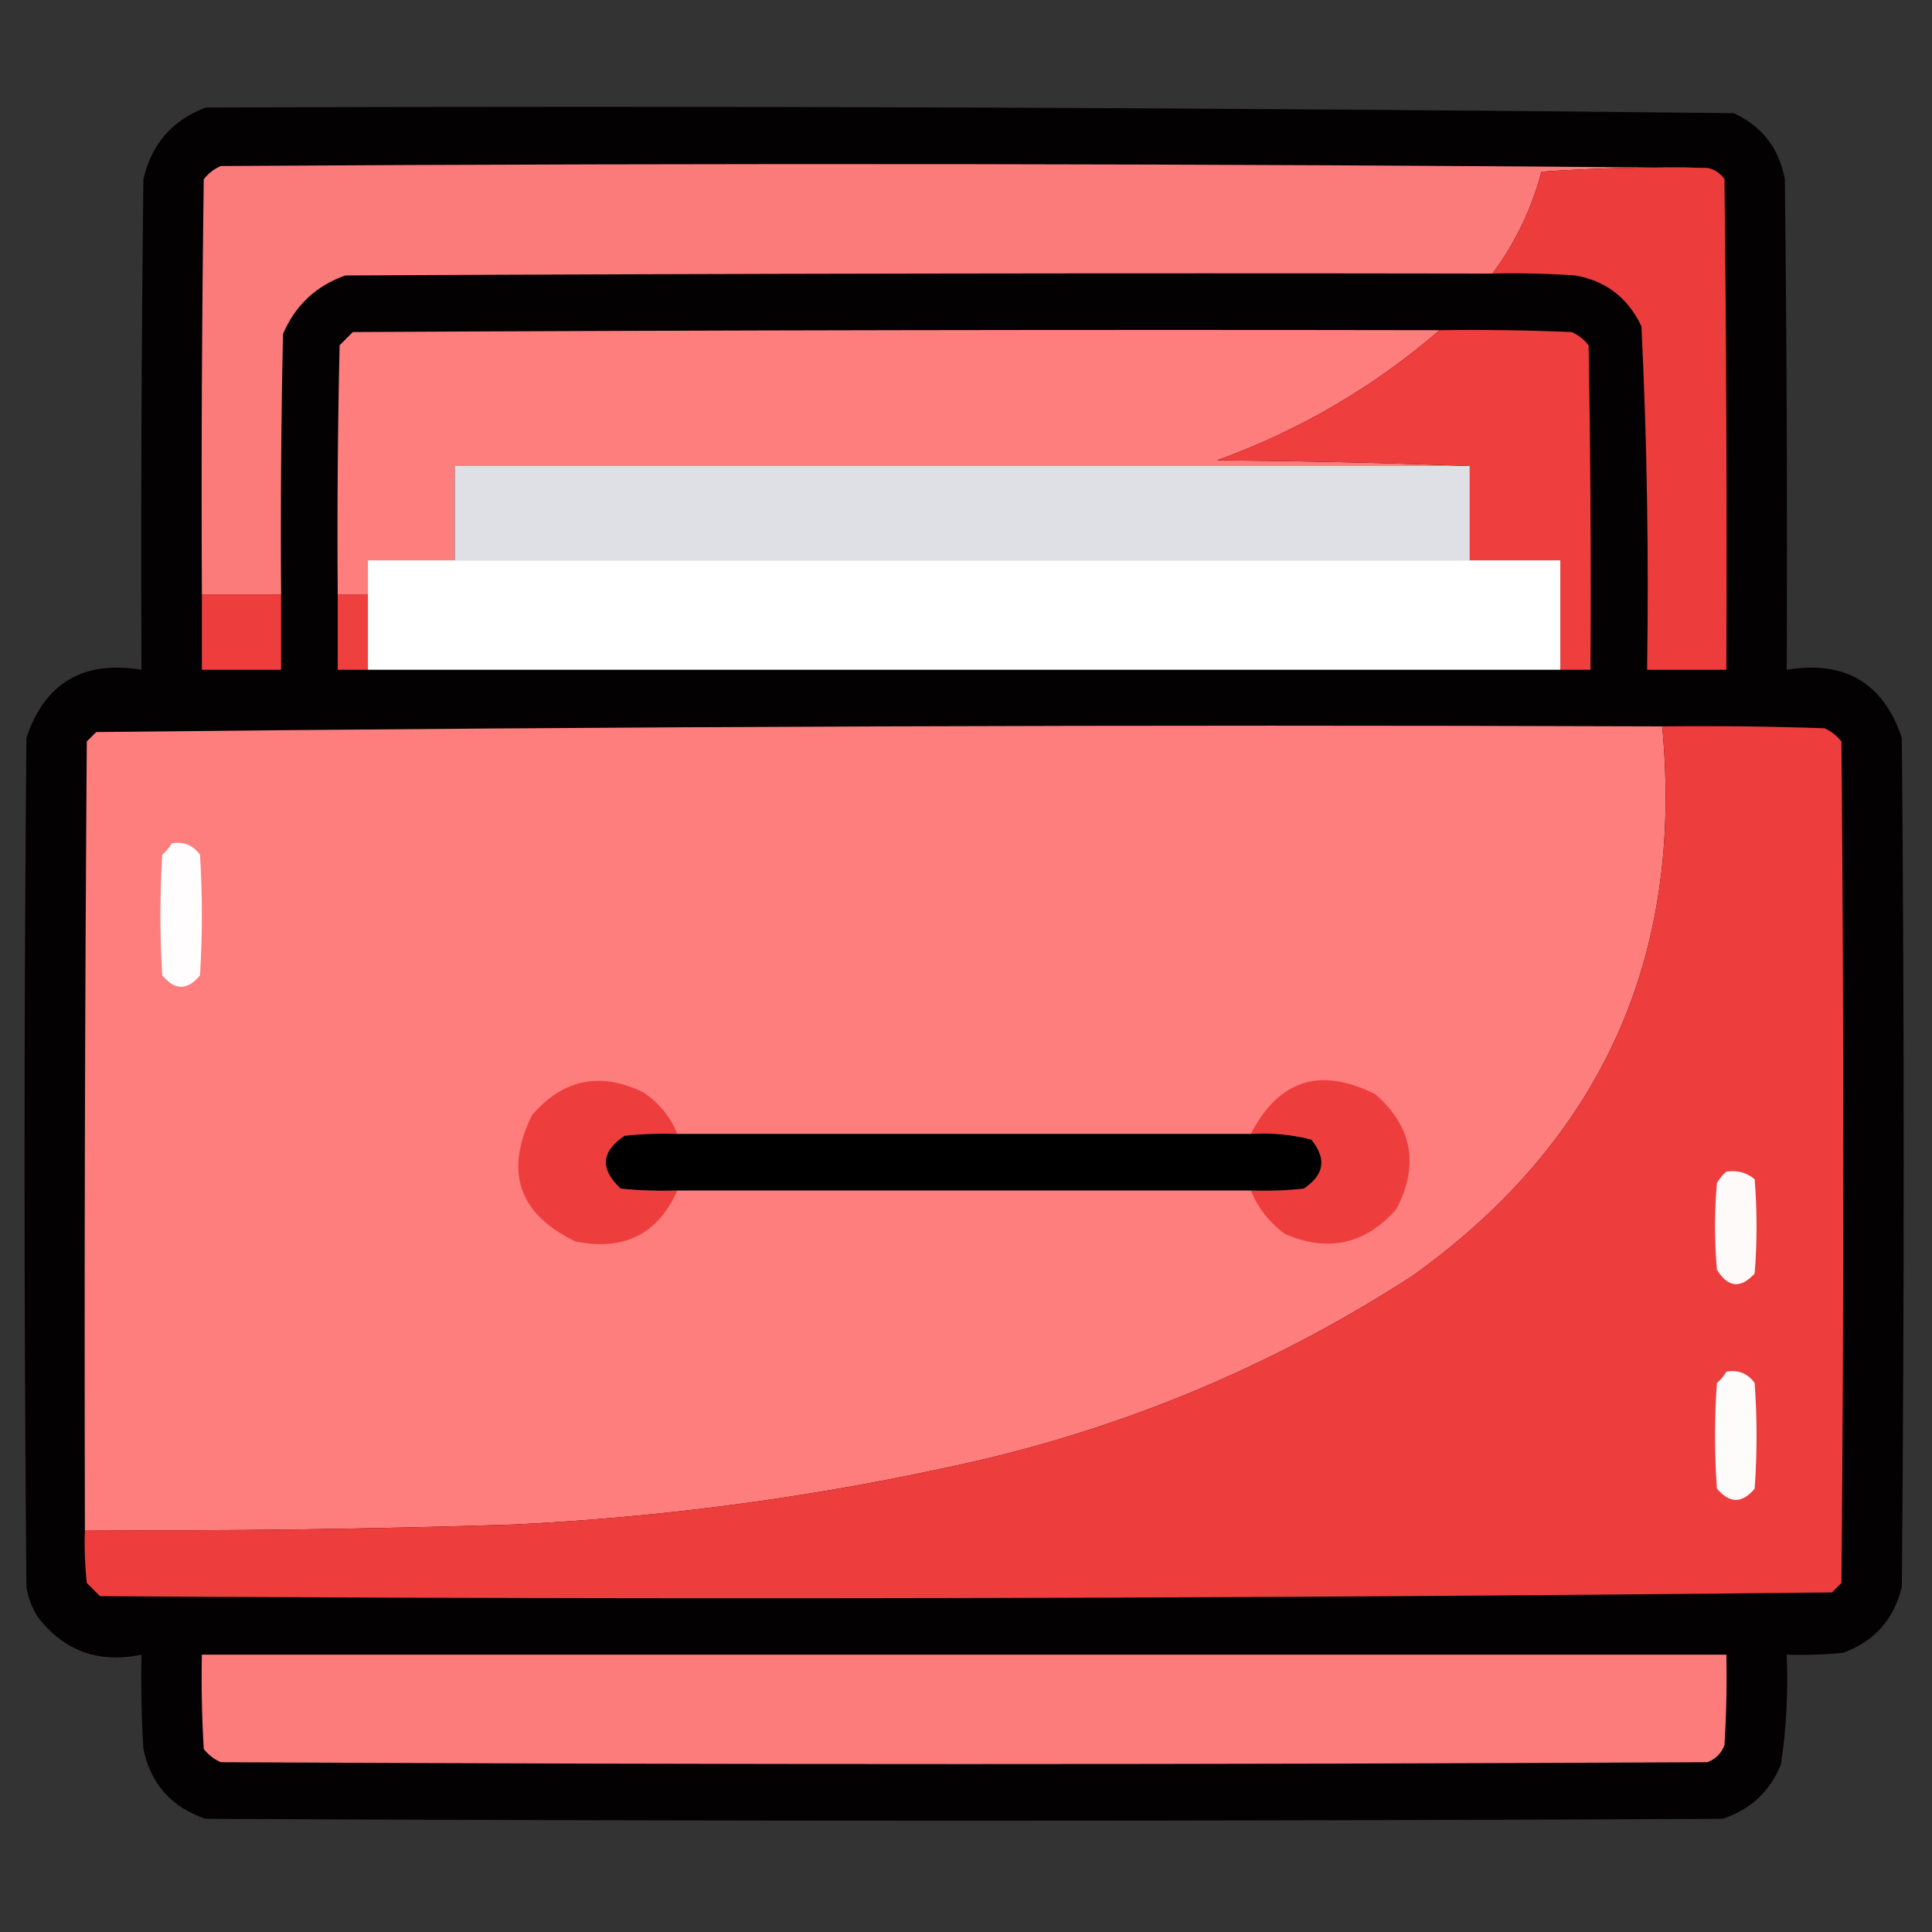<?xml version="1.0" encoding="UTF-8"?>
<!DOCTYPE svg PUBLIC "-//W3C//DTD SVG 1.1//EN" "http://www.w3.org/Graphics/SVG/1.1/DTD/svg11.dtd">
<svg xmlns="http://www.w3.org/2000/svg" version="1.1" width="512px" height="512px" style="shape-rendering:geometricPrecision; text-rendering:geometricPrecision; image-rendering:optimizeQuality; fill-rule:evenodd; clip-rule:evenodd" xmlns:xlink="http://www.w3.org/1999/xlink">
<rect width="100%" height="100%" fill="#333333" stroke="none"/>
<g><path style="opacity:0.982" fill="#030101" d="M 54.5,28.5 C 189.556,28.005 324.556,28.505 459.5,30C 467.003,33.505 471.503,39.338 473,47.5C 473.5,90.832 473.667,134.165 473.5,177.5C 488.905,174.943 499.072,180.943 504,195.5C 504.667,270.5 504.667,345.5 504,420.5C 501.948,429.111 496.781,434.944 488.5,438C 483.511,438.499 478.511,438.666 473.5,438.5C 473.891,448.233 473.391,457.9 472,467.5C 469.076,474.758 463.909,479.592 456.5,482C 322.5,482.667 188.5,482.667 54.5,482C 45.458,478.96 39.958,472.793 38,463.5C 37.5,455.173 37.334,446.84 37.5,438.5C 26.111,440.874 16.944,437.541 10,428.5C 8.438,426.043 7.438,423.376 7,420.5C 6.333,345.5 6.333,270.5 7,195.5C 11.916,180.949 22.082,174.949 37.5,177.5C 37.333,134.165 37.5,90.832 38,47.5C 40.15,38.188 45.65,31.855 54.5,28.5 Z"/></g>
<g><path style="opacity:1" fill="#fb7b7b" d="M 452.5,44.5 C 437.818,44.167 423.152,44.501 408.5,45.5C 405.874,55.411 401.54,64.411 395.5,72.5C 294.166,72.333 192.833,72.5 91.5,73C 83.755,75.744 78.255,80.911 75,88.5C 74.5,111.498 74.333,134.498 74.5,157.5C 67.5,157.5 60.5,157.5 53.5,157.5C 53.333,120.832 53.5,84.165 54,47.5C 55.214,45.951 56.714,44.785 58.5,44C 190.001,43.167 321.334,43.334 452.5,44.5 Z"/></g>
<g><path style="opacity:1" fill="#ed3c3c" d="M 452.5,44.5 C 454.371,44.859 455.871,45.859 457,47.5C 457.5,90.832 457.667,134.165 457.5,177.5C 450.5,177.5 443.5,177.5 436.5,177.5C 436.969,147.117 436.469,116.783 435,86.5C 431.472,78.968 425.639,74.468 417.5,73C 410.174,72.5 402.841,72.334 395.5,72.5C 401.54,64.411 405.874,55.411 408.5,45.5C 423.152,44.501 437.818,44.167 452.5,44.5 Z"/></g>
<g><path style="opacity:1" fill="#fe7e7e" d="M 381.5,87.5 C 364.067,102.559 344.4,114.059 322.5,122C 345.004,122.168 367.337,122.668 389.5,123.5C 299.833,123.5 210.167,123.5 120.5,123.5C 120.5,131.833 120.5,140.167 120.5,148.5C 112.833,148.5 105.167,148.5 97.5,148.5C 97.5,151.5 97.5,154.5 97.5,157.5C 94.833,157.5 92.167,157.5 89.5,157.5C 89.333,135.497 89.5,113.497 90,91.5C 91.167,90.333 92.333,89.167 93.5,88C 189.499,87.5 285.499,87.333 381.5,87.5 Z"/></g>
<g><path style="opacity:1" fill="#ee3e3d" d="M 381.5,87.5 C 393.171,87.334 404.838,87.5 416.5,88C 418.286,88.784 419.786,89.951 421,91.5C 421.5,120.165 421.667,148.831 421.5,177.5C 418.833,177.5 416.167,177.5 413.5,177.5C 413.5,167.833 413.5,158.167 413.5,148.5C 405.5,148.5 397.5,148.5 389.5,148.5C 389.5,140.167 389.5,131.833 389.5,123.5C 367.337,122.668 345.004,122.168 322.5,122C 344.4,114.059 364.067,102.559 381.5,87.5 Z"/></g>
<g><path style="opacity:1" fill="#dee0e5" d="M 389.5,123.5 C 389.5,131.833 389.5,140.167 389.5,148.5C 299.833,148.5 210.167,148.5 120.5,148.5C 120.5,140.167 120.5,131.833 120.5,123.5C 210.167,123.5 299.833,123.5 389.5,123.5 Z"/></g>
<g><path style="opacity:1" fill="#fefffe" d="M 120.5,148.5 C 210.167,148.5 299.833,148.5 389.5,148.5C 397.5,148.5 405.5,148.5 413.5,148.5C 413.5,158.167 413.5,167.833 413.5,177.5C 308.167,177.5 202.833,177.5 97.5,177.5C 97.5,170.833 97.5,164.167 97.5,157.5C 97.5,154.5 97.5,151.5 97.5,148.5C 105.167,148.5 112.833,148.5 120.5,148.5 Z"/></g>
<g><path style="opacity:1" fill="#ef4040" d="M 89.5,157.5 C 92.167,157.5 94.833,157.5 97.5,157.5C 97.5,164.167 97.5,170.833 97.5,177.5C 94.833,177.5 92.167,177.5 89.5,177.5C 89.5,170.833 89.5,164.167 89.5,157.5 Z"/></g>
<g><path style="opacity:1" fill="#ed3d3d" d="M 53.5,157.5 C 60.5,157.5 67.5,157.5 74.5,157.5C 74.5,164.167 74.5,170.833 74.5,177.5C 67.5,177.5 60.5,177.5 53.5,177.5C 53.5,170.833 53.5,164.167 53.5,157.5 Z"/></g>
<g><path style="opacity:1" fill="#fe7d7d" d="M 440.5,192.5 C 446.303,253.721 424.303,302.221 374.5,338C 336.45,362.682 295.117,379.682 250.5,389C 212.927,397.113 174.927,402.113 136.5,404C 98.51,405.24 60.51,405.74 22.5,405.5C 22.333,335.833 22.5,266.166 23,196.5C 23.833,195.667 24.667,194.833 25.5,194C 163.753,192.503 302.086,192.003 440.5,192.5 Z"/></g>
<g><path style="opacity:1" fill="#ee3d3d" d="M 440.5,192.5 C 454.837,192.333 469.171,192.5 483.5,193C 485.286,193.785 486.786,194.951 488,196.5C 488.667,270.833 488.667,345.167 488,419.5C 487.167,420.333 486.333,421.167 485.5,422C 332.58,423.664 179.58,423.997 26.5,423C 25.333,421.833 24.167,420.667 23,419.5C 22.501,414.845 22.334,410.179 22.5,405.5C 60.51,405.74 98.51,405.24 136.5,404C 174.927,402.113 212.927,397.113 250.5,389C 295.117,379.682 336.45,362.682 374.5,338C 424.303,302.221 446.303,253.721 440.5,192.5 Z"/></g>
<g><path style="opacity:1" fill="#fffdfd" d="M 45.5,223.5 C 48.652,222.959 51.152,223.959 53,226.5C 53.667,237.167 53.667,247.833 53,258.5C 49.667,262.5 46.333,262.5 43,258.5C 42.333,247.833 42.333,237.167 43,226.5C 44.045,225.627 44.878,224.627 45.5,223.5 Z"/></g>
<g><path style="opacity:1" fill="#ee3d3d" d="M 179.5,300.5 C 174.821,300.334 170.155,300.501 165.5,301C 159.271,305.171 158.938,309.837 164.5,315C 169.489,315.499 174.489,315.666 179.5,315.5C 174.329,327.087 165.329,331.587 152.5,329C 137.453,321.731 133.62,310.564 141,295.5C 149.272,285.951 159.106,283.951 170.5,289.5C 174.652,292.31 177.652,295.976 179.5,300.5 Z"/></g>
<g><path style="opacity:1" fill="#ee3d3d" d="M 331.5,315.5 C 336.179,315.666 340.845,315.499 345.5,315C 350.987,311.39 351.654,307.056 347.5,302C 342.264,300.661 336.93,300.161 331.5,300.5C 338.894,286.153 349.894,282.653 364.5,290C 374.322,298.647 376.155,308.814 370,320.5C 361.756,329.778 351.922,331.944 340.5,327C 336.419,324 333.419,320.166 331.5,315.5 Z"/></g>
<g><path style="opacity:1" fill="#010000" d="M 179.5,300.5 C 230.167,300.5 280.833,300.5 331.5,300.5C 336.93,300.161 342.264,300.661 347.5,302C 351.654,307.056 350.987,311.39 345.5,315C 340.845,315.499 336.179,315.666 331.5,315.5C 280.833,315.5 230.167,315.5 179.5,315.5C 174.489,315.666 169.489,315.499 164.5,315C 158.938,309.837 159.271,305.171 165.5,301C 170.155,300.501 174.821,300.334 179.5,300.5 Z"/></g>
<g><path style="opacity:1" fill="#fffafa" d="M 457.5,310.5 C 460.365,310.055 462.865,310.722 465,312.5C 465.667,320.833 465.667,329.167 465,337.5C 461.255,341.566 457.922,341.233 455,336.5C 454.333,328.833 454.333,321.167 455,313.5C 455.698,312.309 456.531,311.309 457.5,310.5 Z"/></g>
<g><path style="opacity:1" fill="#fefbfb" d="M 457.5,363.5 C 460.652,362.959 463.152,363.959 465,366.5C 465.667,375.833 465.667,385.167 465,394.5C 461.714,398.485 458.381,398.485 455,394.5C 454.333,385.167 454.333,375.833 455,366.5C 456.045,365.627 456.878,364.627 457.5,363.5 Z"/></g>
<g><path style="opacity:1" fill="#fc7c7c" d="M 53.5,438.5 C 188.167,438.5 322.833,438.5 457.5,438.5C 457.666,446.507 457.5,454.507 457,462.5C 456.167,464.667 454.667,466.167 452.5,467C 321.167,467.667 189.833,467.667 58.5,467C 56.714,466.215 55.214,465.049 54,463.5C 53.5,455.173 53.334,446.84 53.5,438.5 Z"/></g>
</svg>
